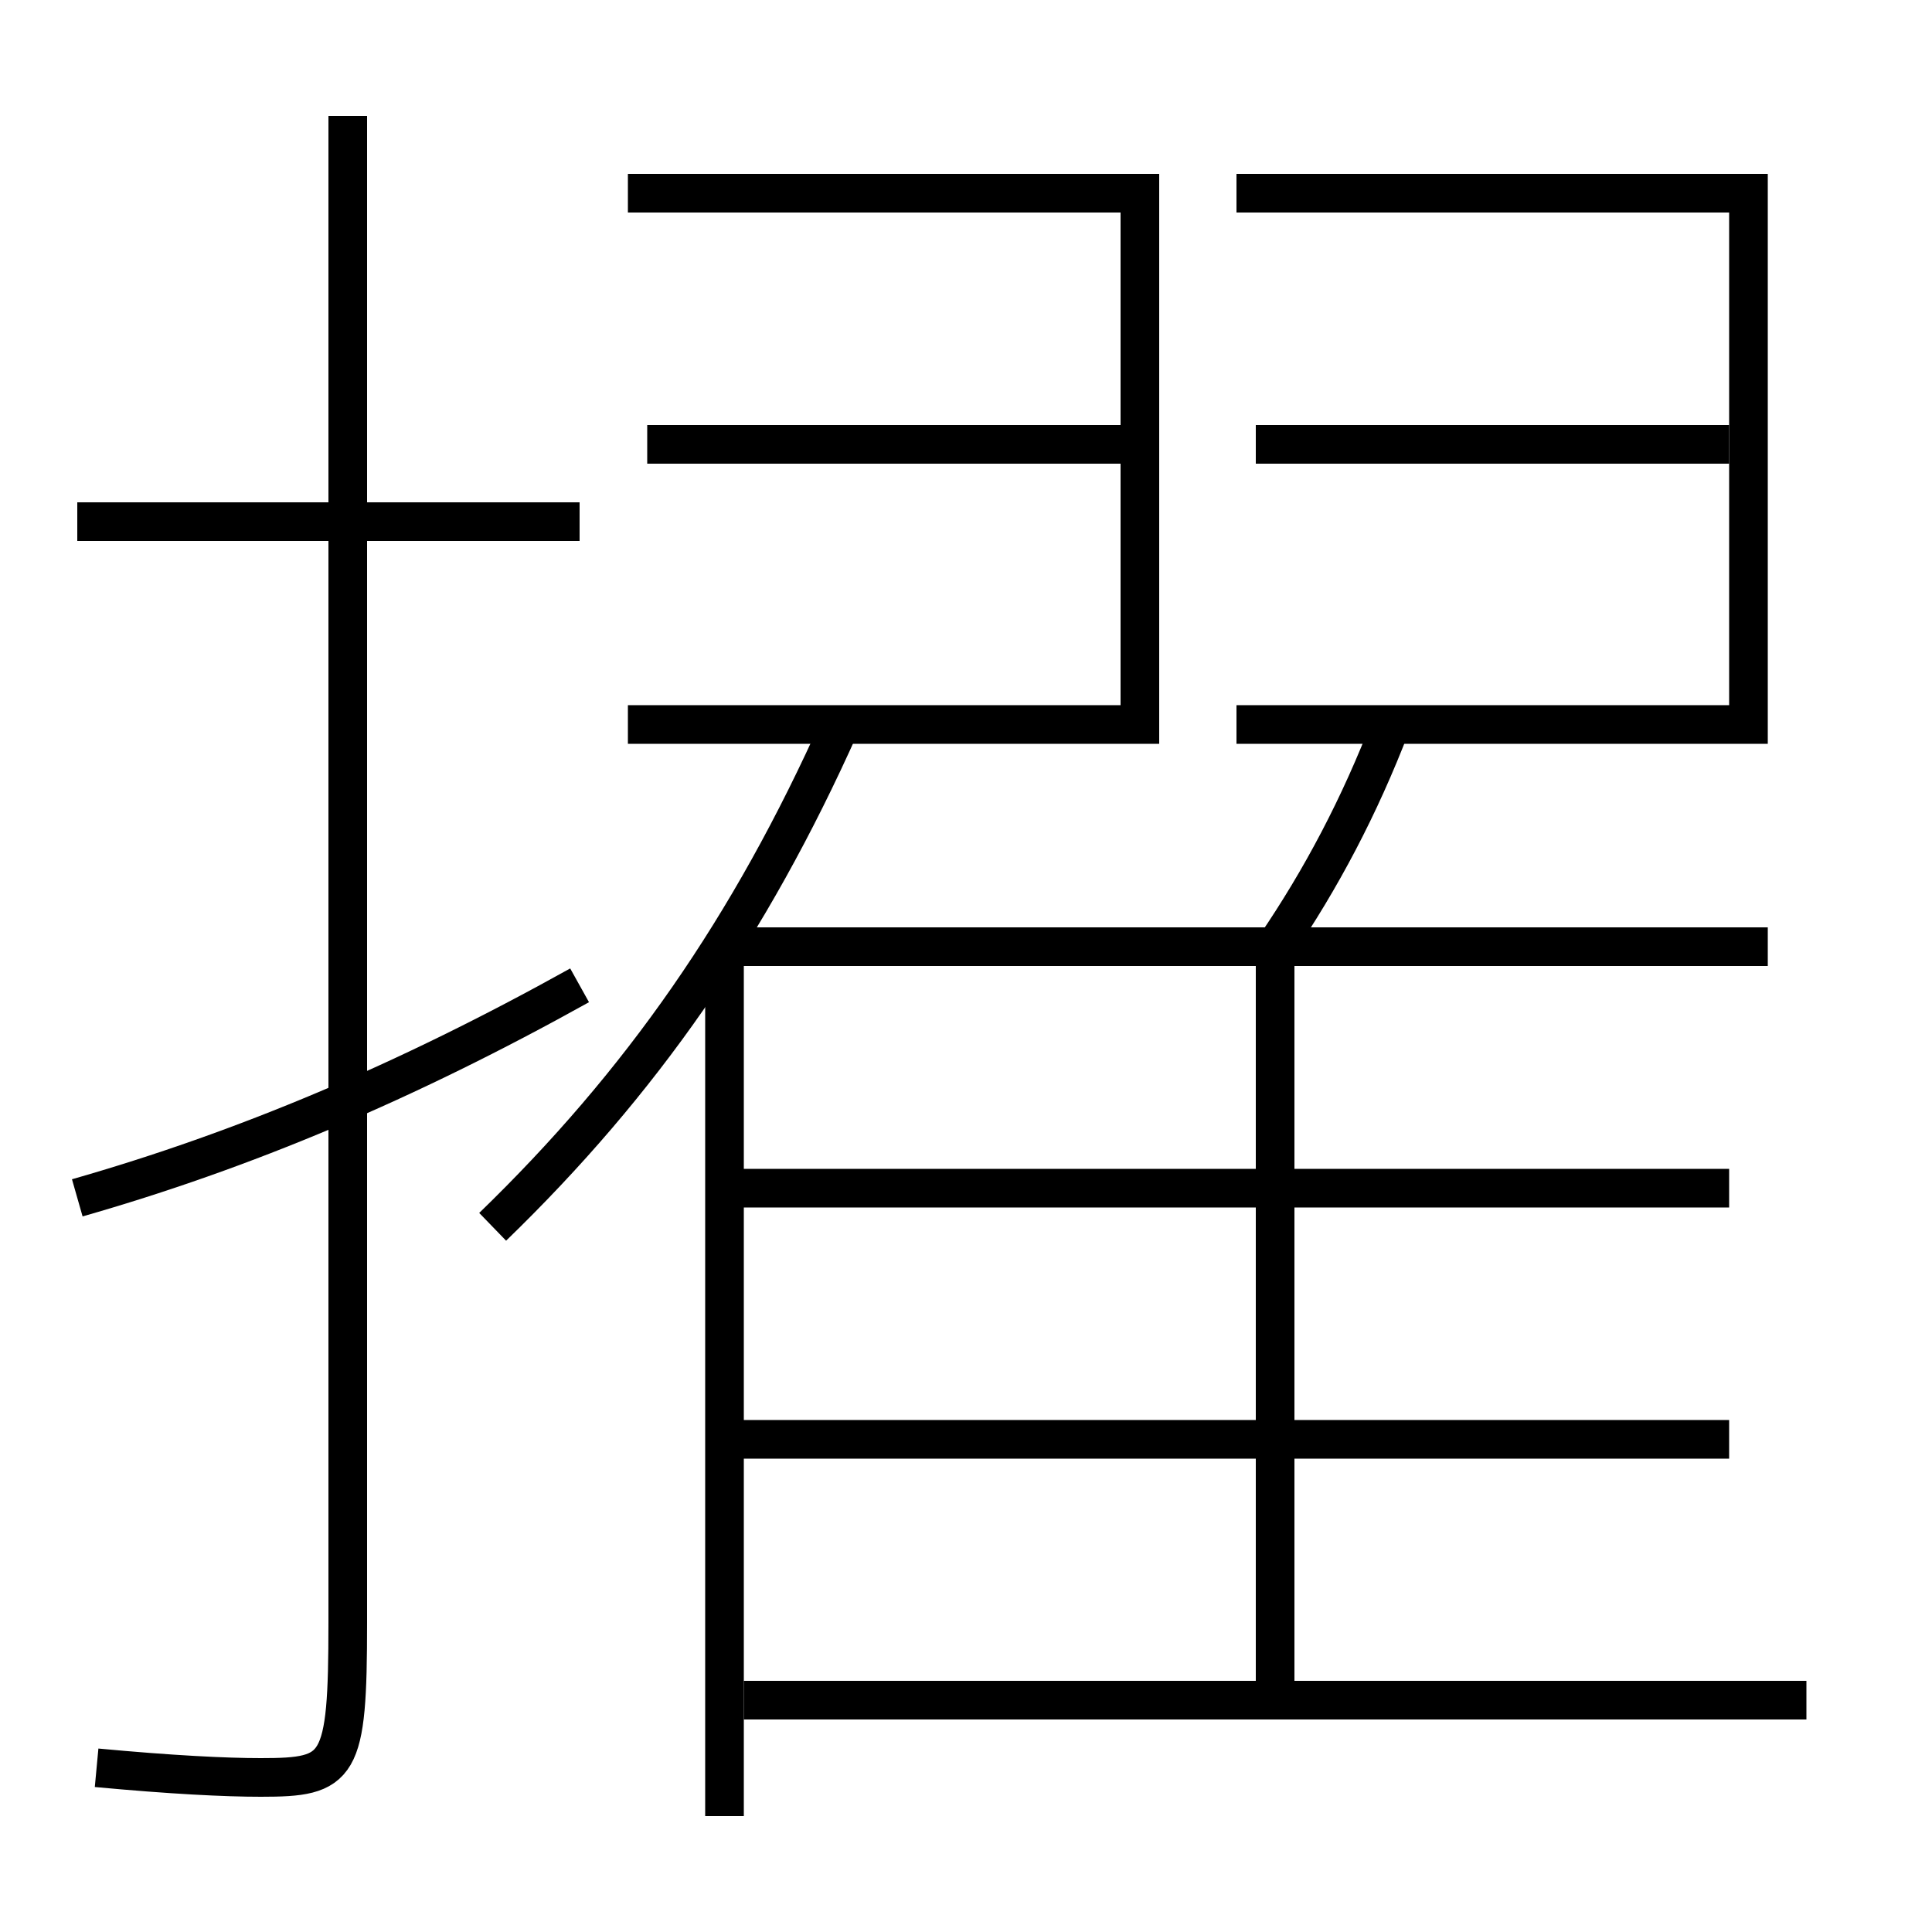 <?xml version='1.0' encoding='utf-8'?>
<svg xmlns="http://www.w3.org/2000/svg" height="100px" version="1.0" viewBox="0 0 100 100" width="100px" x="0px" y="0px">
<line fill="none" stroke="#000000" stroke-width="2" x1="30" x2="4" y1="27" y2="27" /><line fill="none" stroke="#000000" stroke-width="2" x1="33.5" x2="58" y1="23" y2="23" /><line fill="none" stroke="#000000" stroke-width="2" x1="65" x2="89.5" y1="23" y2="23" /><line fill="none" stroke="#000000" stroke-width="2" x1="37.5" x2="37.5" y1="49.5" y2="94" /><line fill="none" stroke="#000000" stroke-width="2" x1="91.5" x2="38" y1="49" y2="49" /><line fill="none" stroke="#000000" stroke-width="2" x1="66" x2="66" y1="88" y2="49" /><line fill="none" stroke="#000000" stroke-width="2" x1="38.5" x2="93.5" y1="88" y2="88" /><line fill="none" stroke="#000000" stroke-width="2" x1="37.5" x2="89.5" y1="74.5" y2="74.5" /><line fill="none" stroke="#000000" stroke-width="2" x1="37.5" x2="89.5" y1="61.5" y2="61.5" /><polyline fill="none" points="32.5,37.5 59,37.5 59,10 32.5,10" stroke="#000000" stroke-width="2" /><polyline fill="none" points="64,37.5 90.5,37.5 90.5,10 64,10" stroke="#000000" stroke-width="2" /><path d="M18,6 v78.0 c0,7.575 -0.404,8 -4.5,8 c-1.832,0 -4.633,-0.139 -8.5,-0.5" fill="none" stroke="#000000" stroke-width="2" /><path d="M30,51 c-8.998,5.009 -17.373,8.534 -26,11" fill="none" stroke="#000000" stroke-width="2" /><path d="M72,37.5 c-1.629,4.241 -3.602,7.979 -6,11.5" fill="none" stroke="#000000" stroke-width="2" /><path d="M25.5,63.5 c7.671,-7.431 13.295,-15.469 18,-26" fill="none" stroke="#000000" stroke-width="2" /></svg>